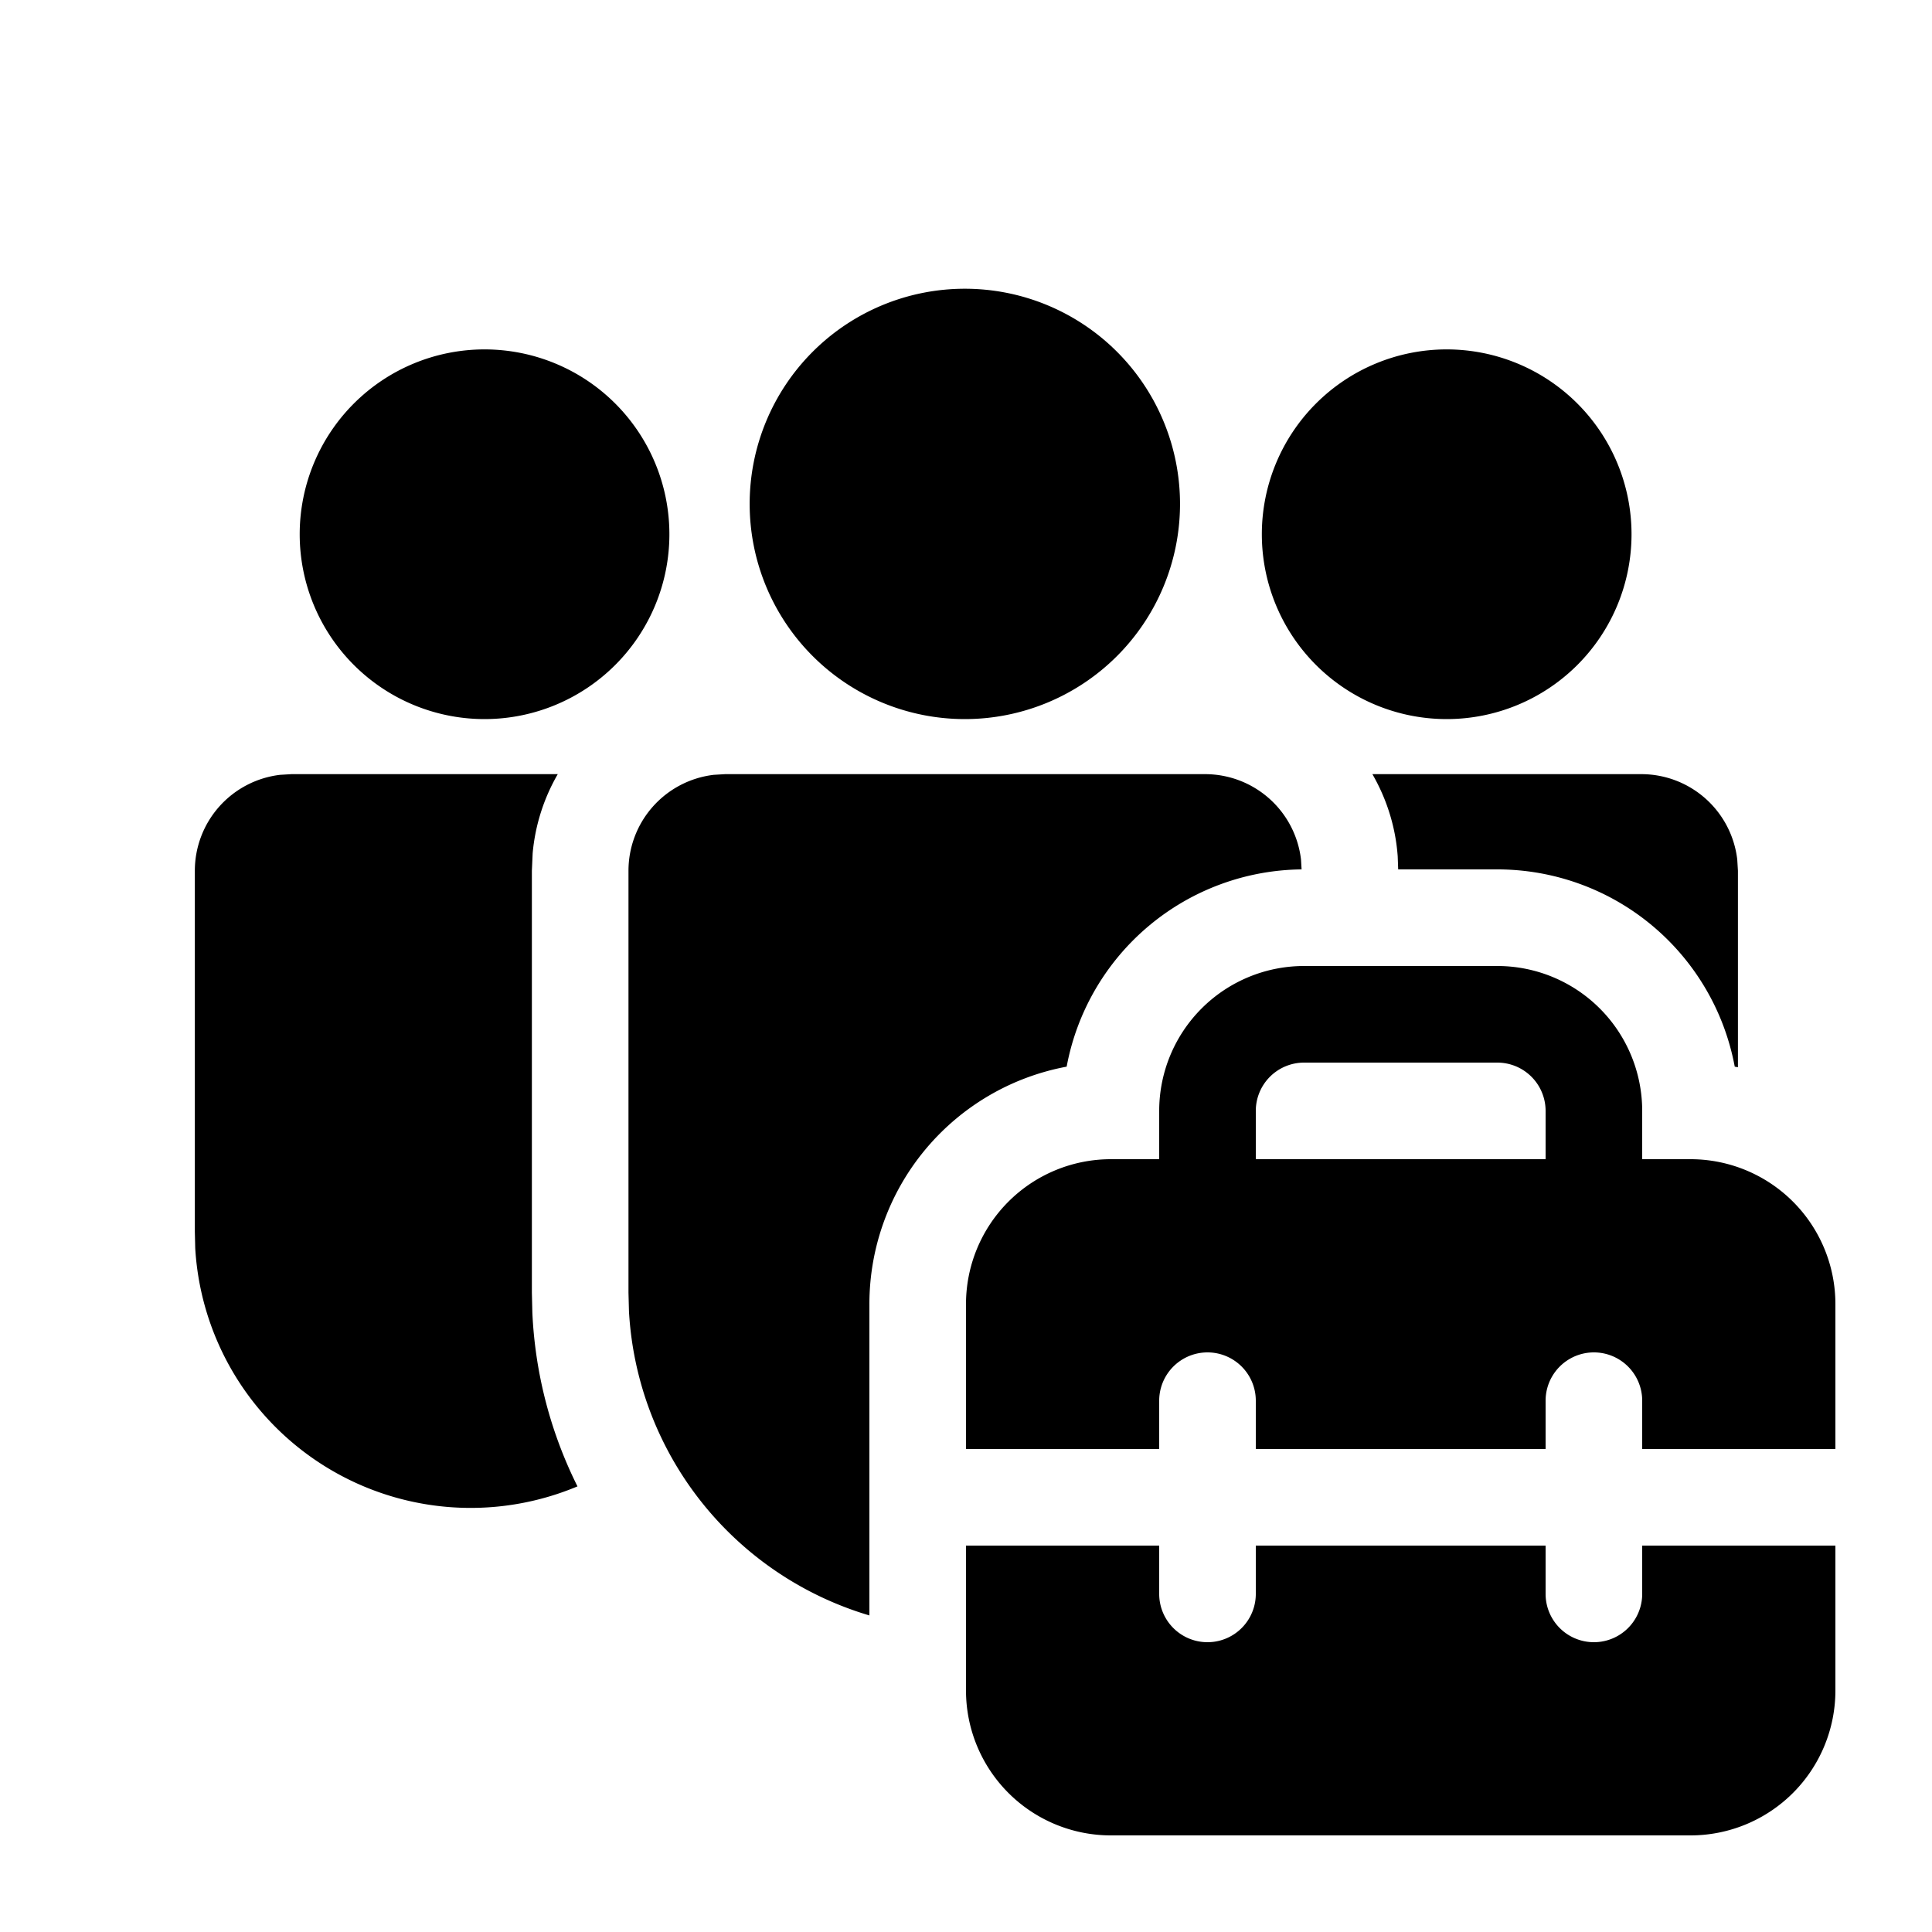 <svg xmlns="http://www.w3.org/2000/svg" xmlns:xlink="http://www.w3.org/1999/xlink" viewBox="0 0 20 20">
  <g fill="none"><path d="M12.475 8.014a1 1 0 0 1 .993.884l.006.102a2.5 2.5 0 0 0-2.432 2.042A2.5 2.5 0 0 0 9 13.5v3.223a3.486 3.486 0 0 1-2.489-3.15l-.005-.191V9.014a1 1 0 0 1 .883-.993l.117-.007h4.969zm5.483 3.028l.033.006V9.014l-.007-.116a1 1 0 0 0-.993-.884h-2.784c.146.253.24.543.262.851l.005.135H15.5a2.5 2.5 0 0 1 2.458 2.042zM5.774 8.014a1.988 1.988 0 0 0-.26.82l-.008.18v4.368l.005.21c.03.643.195 1.25.467 1.795a2.856 2.856 0 0 1-3.957-2.466l-.004-.168V9.014a1 1 0 0 1 .883-.993l.117-.007h2.757zm4.214-5.025a2.227 2.227 0 1 1 0 4.455a2.227 2.227 0 0 1 0-4.455zm4.988.628a1.913 1.913 0 1 1 0 3.827a1.913 1.913 0 0 1 0-3.827zm-9.96 0a1.913 1.913 0 1 1 0 3.827a1.913 1.913 0 0 1 0-3.827zM12 12v-.5a1.5 1.5 0 0 1 1.5-1.5h2a1.5 1.5 0 0 1 1.5 1.5v.5h.5a1.5 1.5 0 0 1 1.5 1.5V15h-2v-.5a.5.5 0 0 0-1 0v.5h-3v-.5a.5.5 0 0 0-1 0v.5h-2v-1.5a1.5 1.5 0 0 1 1.5-1.5h.5zm1-.5v.5h3v-.5a.5.5 0 0 0-.5-.5h-2a.5.5 0 0 0-.5.5zm4 4.5h2v1.5a1.5 1.5 0 0 1-1.5 1.5h-6a1.5 1.5 0 0 1-1.5-1.5V16h2v.5a.5.5 0 1 0 1 0V16h3v.5a.5.5 0 1 0 1 0V16z" fill="currentColor" /></g>
</svg>
